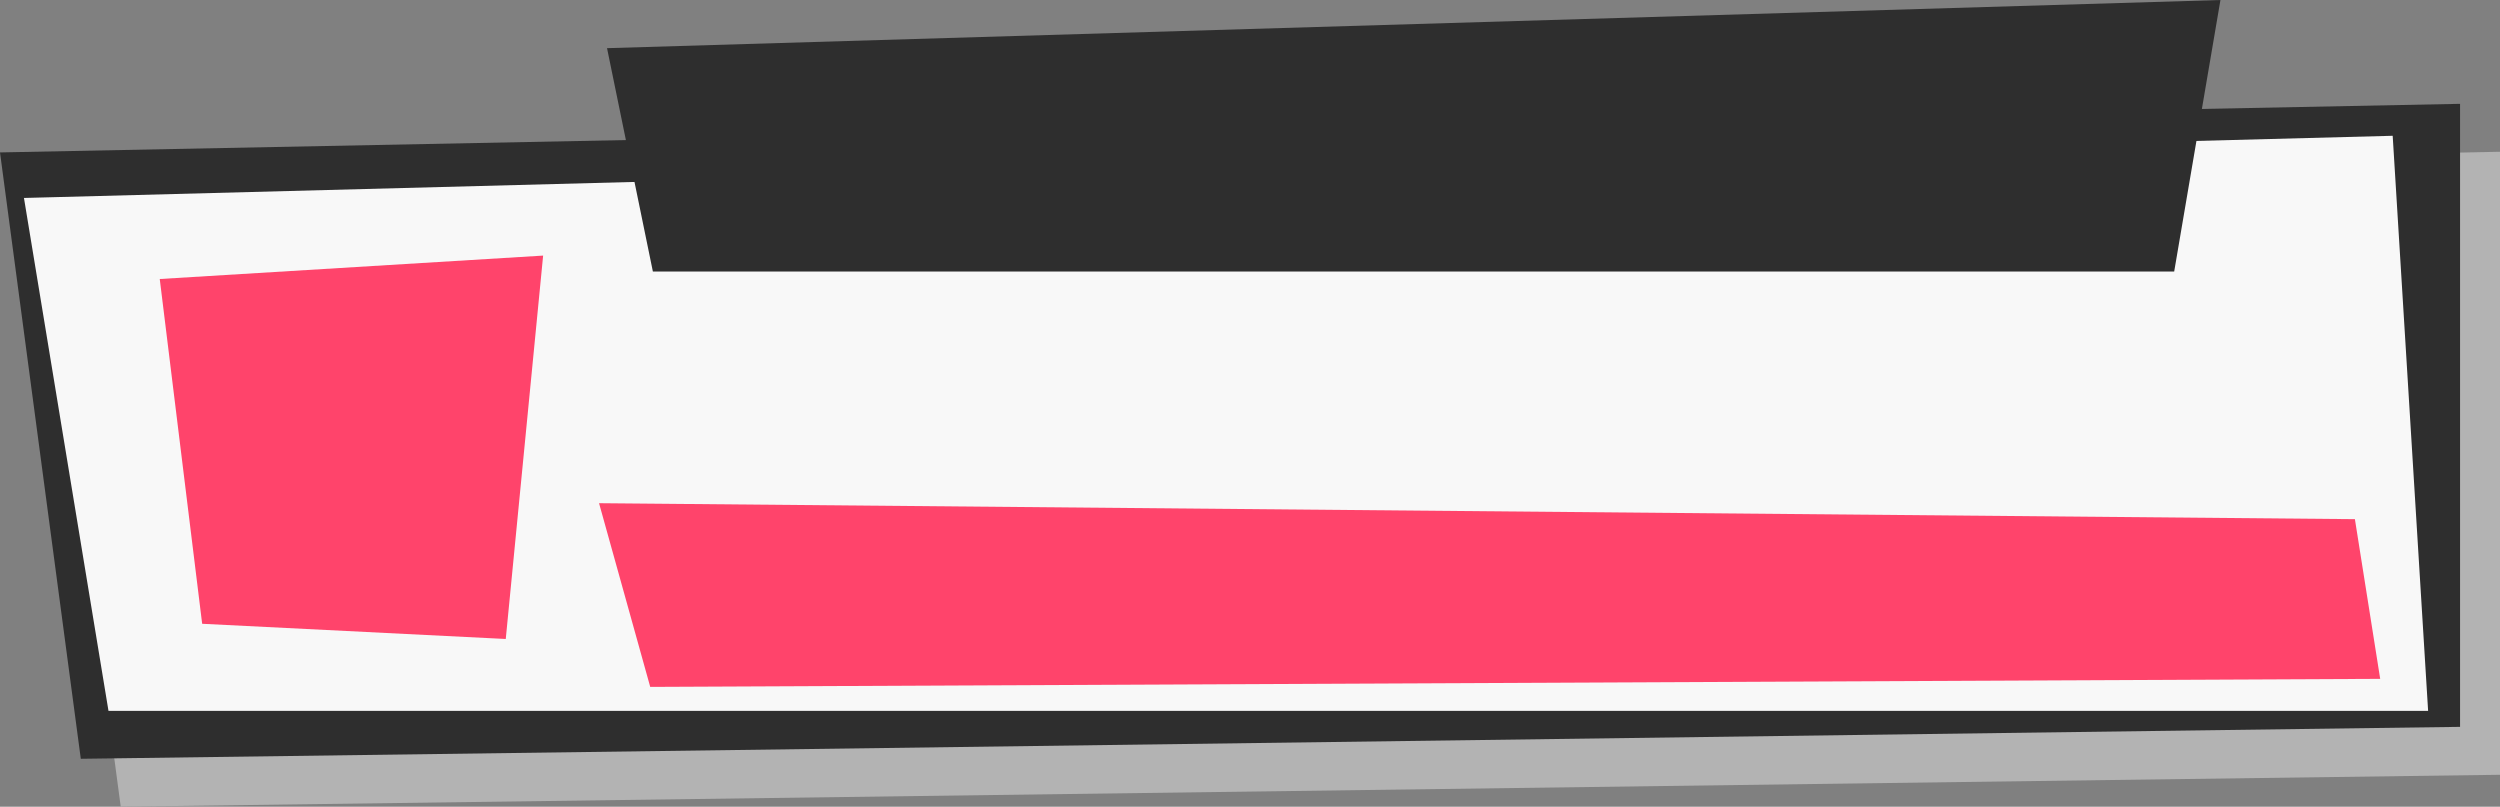 <?xml version="1.0" encoding="UTF-8"?>
<svg width="313px" height="101px" viewBox="0 0 313 101" version="1.1" xmlns="http://www.w3.org/2000/svg" xmlns:xlink="http://www.w3.org/1999/xlink">
    <rect x="0" y="0" width="313" height="101" fill="#808080" stroke="none"/>
    <!-- Generator: Sketch 52.4 (67378) - http://www.bohemiancoding.com/sketch -->
    <title>card</title>
    <desc>Created with Sketch.</desc>
    <g id="main" stroke="none" stroke-width="1" fill="none" fill-rule="evenodd">
        <g id="记录-详细报告" transform="translate(-28, -81)">
            <g id="card" transform="translate(28, 81)">
                <polygon id="Rectangle-Copy" fill="#B3B3B3" points="5 25.083 313 19 313 97.002 15.116 101"></polygon>
                <polygon id="Rectangle" fill="#2E2E2E" points="0 19.083 308 13 308 91.002 10.116 95"></polygon>
                <polygon id="Rectangle" fill="#F8F8F8" points="3 24.784 299.564 17 304 89 13.582 89"></polygon>
                <polygon id="Rectangle" fill="#FF446B" points="20 34.932 68 32 63.321 80 25.311 78.098"></polygon>
                <polygon id="Path-23-Copy" fill="#2E2E2E" points="76 6.03 81.741 34 272.208 34 278 0"></polygon>
                <polygon id="Rectangle" fill="#FF446B" points="75 63 294.834 64.999 298 84.992 81.409 86"></polygon>
                <g id="你的答案" transform="translate(84, 41)"></g>
                <g id="你的答案-copy" transform="translate(87, 66)">
                    <g id="B" transform="translate(102.03, 0)"></g>
                </g>
            </g>
        </g>
    </g>
</svg>